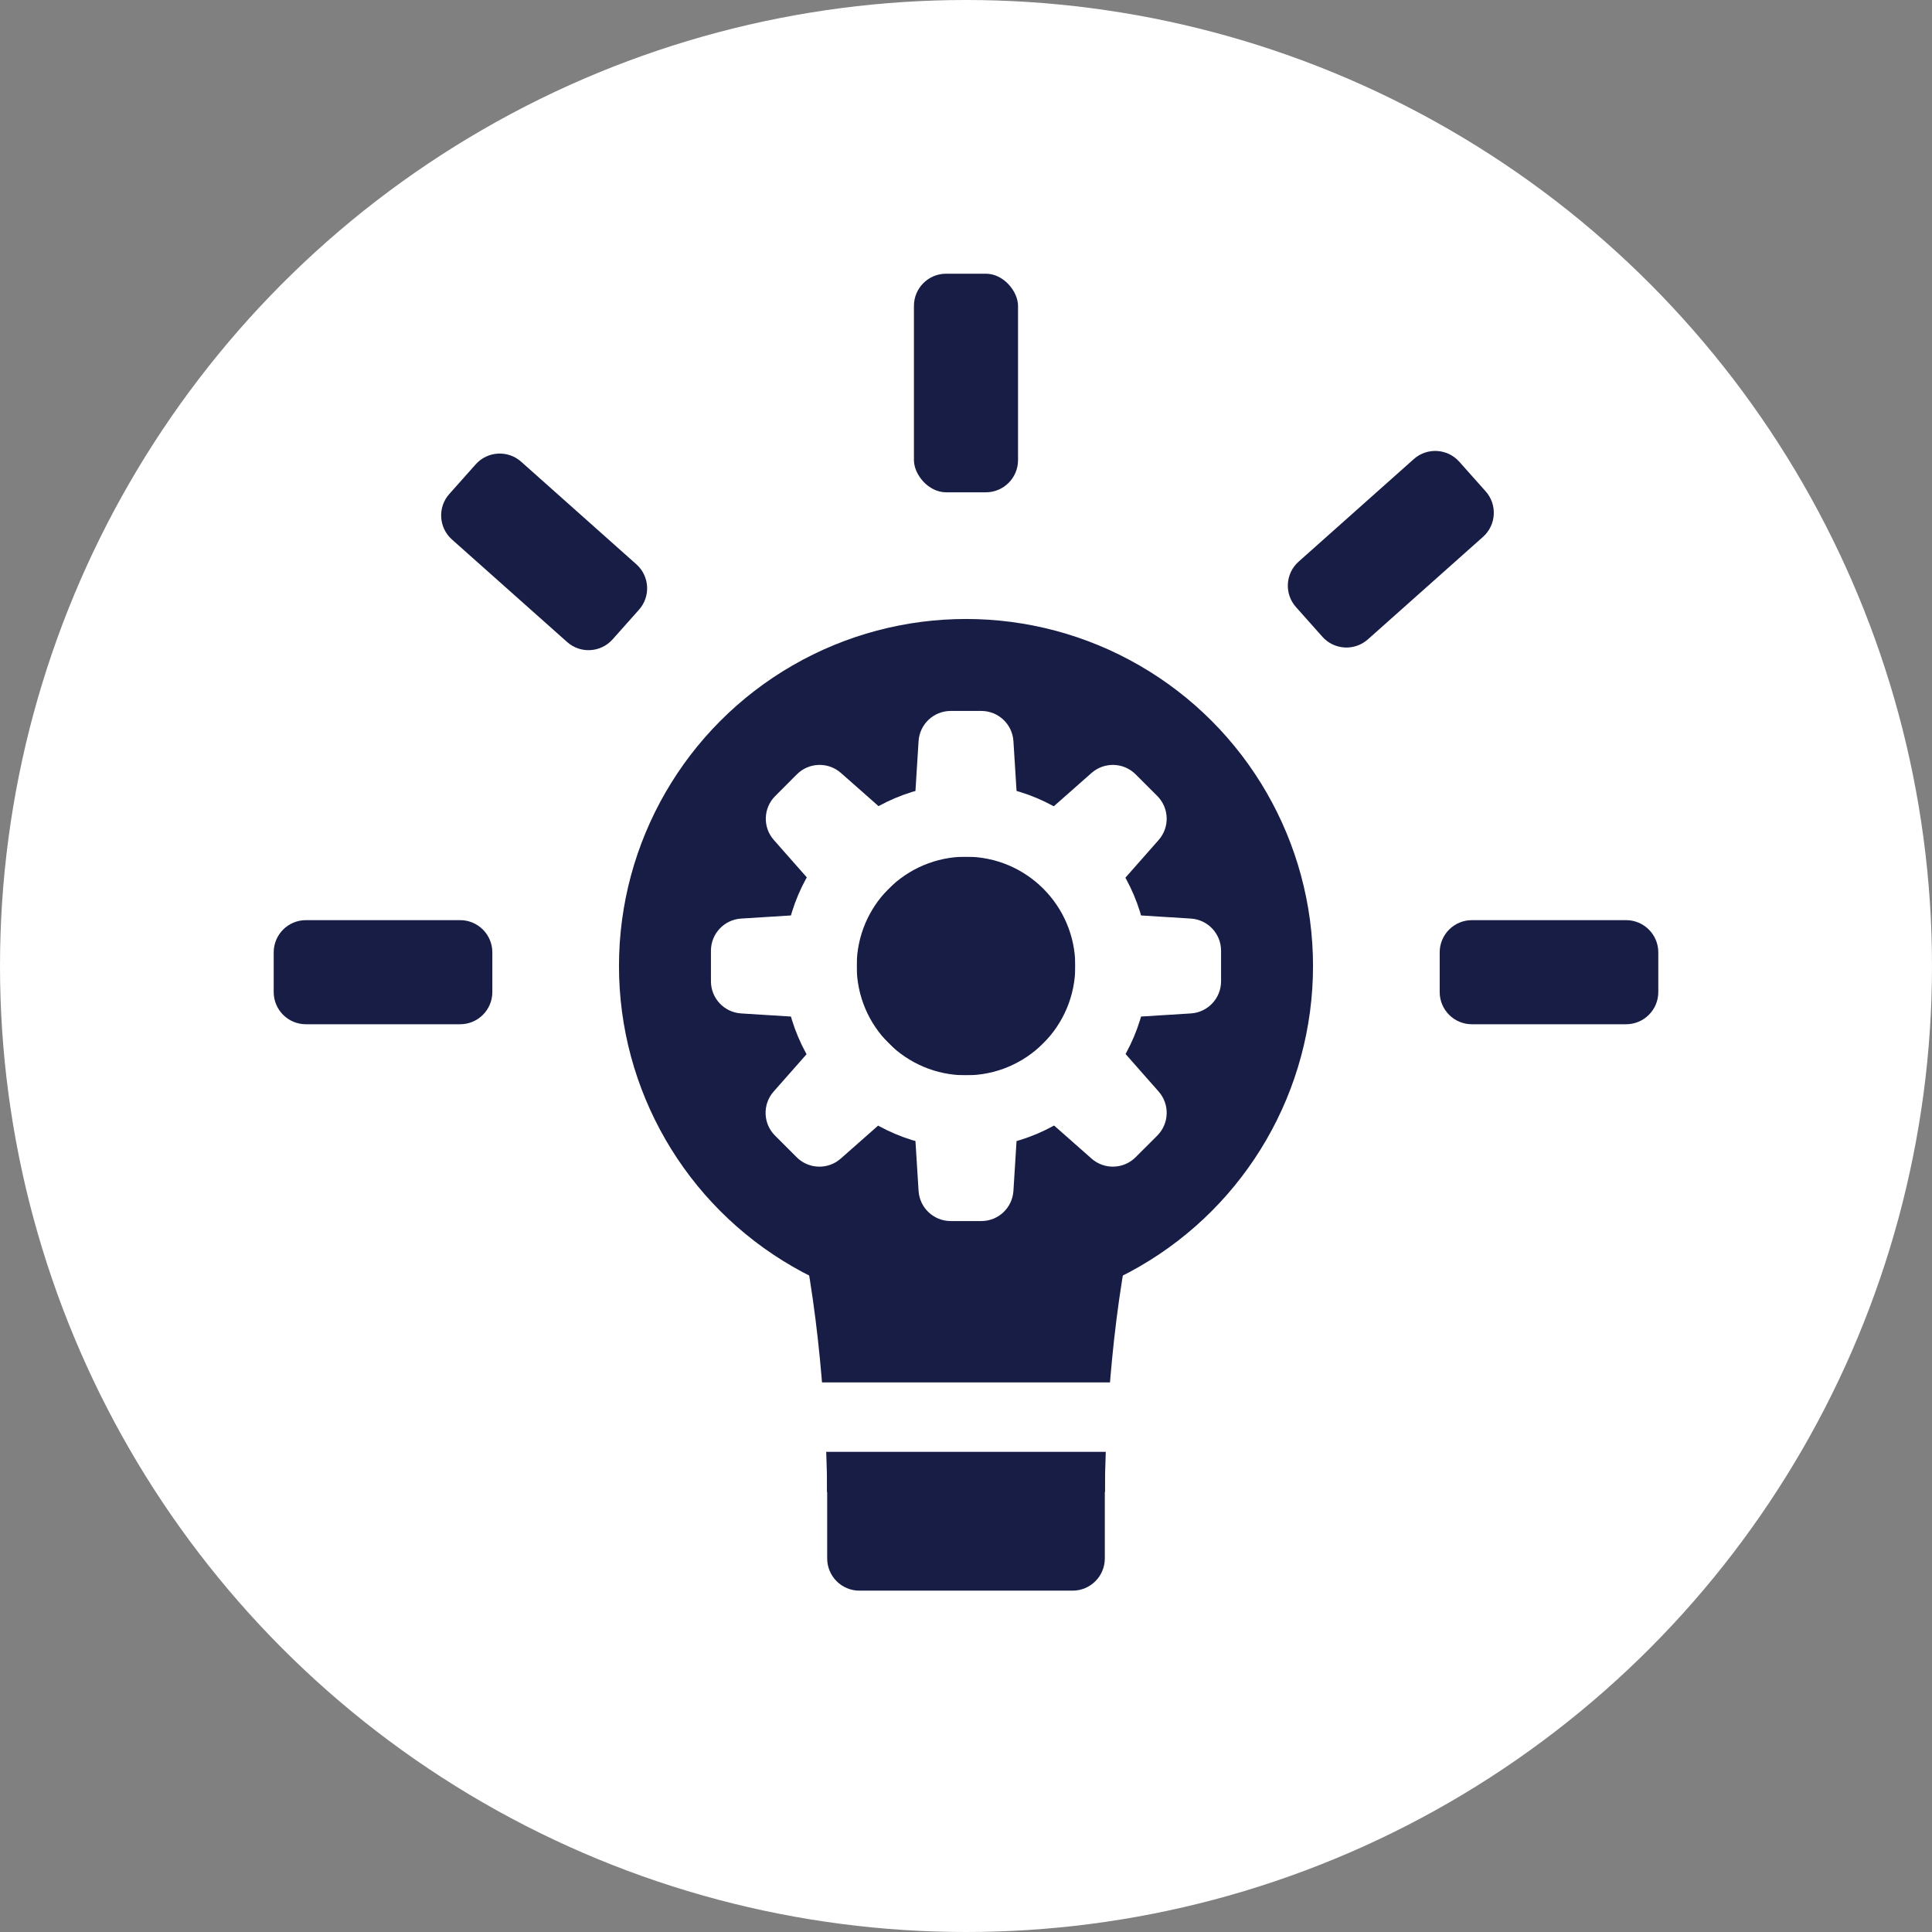 <svg width="60" height="60" viewBox="0 0 60 60" fill="none" xmlns="http://www.w3.org/2000/svg">
<rect x="0" y="0" width="60" height="60" fill="#808080" stroke="none"/>
<circle cx="30" cy="30" r="30" fill="white"/>
<ellipse cx="30" cy="30" rx="10.777" ry="10.777" fill="#181D46"/>
<path d="M25.689 35.561C25.689 35.561 42.932 31.251 38.621 32.328C34.311 33.406 34.311 46.338 34.311 46.338H25.689V35.561Z" fill="#181D46"/>
<path d="M34.311 35.561C34.311 35.561 17.068 31.251 21.378 32.328C25.689 33.406 25.689 46.338 25.689 46.338H34.311V35.561Z" fill="#181D46"/>
<path d="M25.689 45.01C25.689 44.458 26.137 44.01 26.689 44.01H33.311C33.863 44.01 34.311 44.458 34.311 45.01V48.399C34.311 48.951 33.863 49.399 33.311 49.399H26.689C26.137 49.399 25.689 48.951 25.689 48.399V45.01Z" fill="#181D46"/>
<path d="M23.534 42.932H36.466V45.088H23.534V42.932Z" fill="white"/>
<rect x="28.383" y="8.5" width="3.233" height="6.789" rx="1" fill="#181D46"/>
<path d="M16.185 14.339C15.773 13.972 15.141 14.008 14.773 14.421L13.953 15.342C13.586 15.754 13.623 16.386 14.035 16.754L17.613 19.939C18.025 20.306 18.657 20.269 19.024 19.857L19.844 18.936C20.212 18.523 20.175 17.891 19.762 17.524L16.185 14.339Z" fill="#181D46"/>
<path d="M43.907 14.257C44.319 13.89 44.951 13.927 45.319 14.339L46.139 15.26C46.506 15.672 46.469 16.305 46.057 16.672L42.48 19.857C42.067 20.224 41.435 20.187 41.068 19.775L40.248 18.854C39.88 18.441 39.917 17.809 40.33 17.442L43.907 14.257Z" fill="#181D46"/>
<path d="M9.5 28.576C8.948 28.576 8.5 29.024 8.5 29.576V30.809C8.5 31.362 8.948 31.809 9.5 31.809H14.29C14.842 31.809 15.29 31.362 15.29 30.809V29.576C15.29 29.024 14.842 28.576 14.29 28.576H9.5Z" fill="#181D46"/>
<path d="M45.711 28.576C45.158 28.576 44.711 29.024 44.711 29.576V30.809C44.711 31.362 45.158 31.809 45.711 31.809H50.5C51.052 31.809 51.5 31.362 51.5 30.809V29.576C51.5 29.024 51.052 28.576 50.5 28.576H45.711Z" fill="#181D46"/>
<circle cx="30" cy="30" r="5.658" fill="white"/>
<path d="M33.395 30C33.395 31.875 31.875 33.395 30 33.395C28.125 33.395 26.605 31.875 26.605 30C26.605 28.125 28.125 26.605 30 26.605C31.875 26.605 33.395 28.125 33.395 30Z" fill="#181D46"/>
<path d="M28.527 23.017C28.56 22.49 28.997 22.079 29.525 22.079H30.475C31.003 22.079 31.44 22.49 31.473 23.017L31.631 25.543C31.667 26.119 31.21 26.605 30.633 26.605H29.367C28.79 26.605 28.333 26.119 28.369 25.543L28.527 23.017Z" fill="white"/>
<path d="M28.527 36.983C28.56 37.511 28.997 37.921 29.525 37.921H30.475C31.003 37.921 31.44 37.511 31.473 36.983L31.631 34.457C31.667 33.882 31.21 33.395 30.633 33.395H29.367C28.79 33.395 28.333 33.882 28.369 34.457L28.527 36.983Z" fill="white"/>
<path d="M36.983 31.473C37.511 31.44 37.921 31.003 37.921 30.475V29.525C37.921 28.997 37.511 28.56 36.983 28.527L34.457 28.369C33.882 28.333 33.395 28.79 33.395 29.367V30.633C33.395 31.21 33.882 31.667 34.457 31.631L36.983 31.473Z" fill="white"/>
<path d="M23.017 31.473C22.49 31.44 22.079 31.003 22.079 30.475V29.525C22.079 28.997 22.49 28.56 23.017 28.527L25.543 28.369C26.119 28.333 26.605 28.79 26.605 29.367V30.633C26.605 31.21 26.119 31.667 25.543 31.631L23.017 31.473Z" fill="white"/>
<path d="M24.033 26.088C23.683 25.692 23.702 25.093 24.076 24.72L24.747 24.048C25.121 23.674 25.72 23.656 26.116 24.005L28.014 25.68C28.447 26.061 28.468 26.729 28.06 27.137L27.165 28.032C26.757 28.44 26.089 28.419 25.708 27.986L24.033 26.088Z" fill="white"/>
<path d="M33.899 24.005C34.295 23.656 34.895 23.674 35.268 24.048L35.94 24.72C36.313 25.093 36.332 25.692 35.982 26.088L34.308 27.986C33.926 28.419 33.259 28.44 32.851 28.032L31.956 27.137C31.548 26.729 31.569 26.062 32.001 25.68L33.899 24.005Z" fill="white"/>
<path d="M33.899 35.981C34.295 36.331 34.895 36.312 35.268 35.938L35.94 35.267C36.313 34.893 36.332 34.294 35.982 33.898L34.308 32C33.926 31.567 33.259 31.547 32.851 31.954L31.956 32.85C31.548 33.258 31.569 33.925 32.001 34.306L33.899 35.981Z" fill="white"/>
<path d="M26.109 35.982C25.713 36.331 25.114 36.312 24.741 35.939L24.069 35.267C23.695 34.894 23.677 34.295 24.026 33.899L25.701 32.001C26.082 31.568 26.75 31.547 27.158 31.955L28.053 32.85C28.461 33.258 28.44 33.925 28.007 34.307L26.109 35.982Z" fill="white"/>
</svg>
